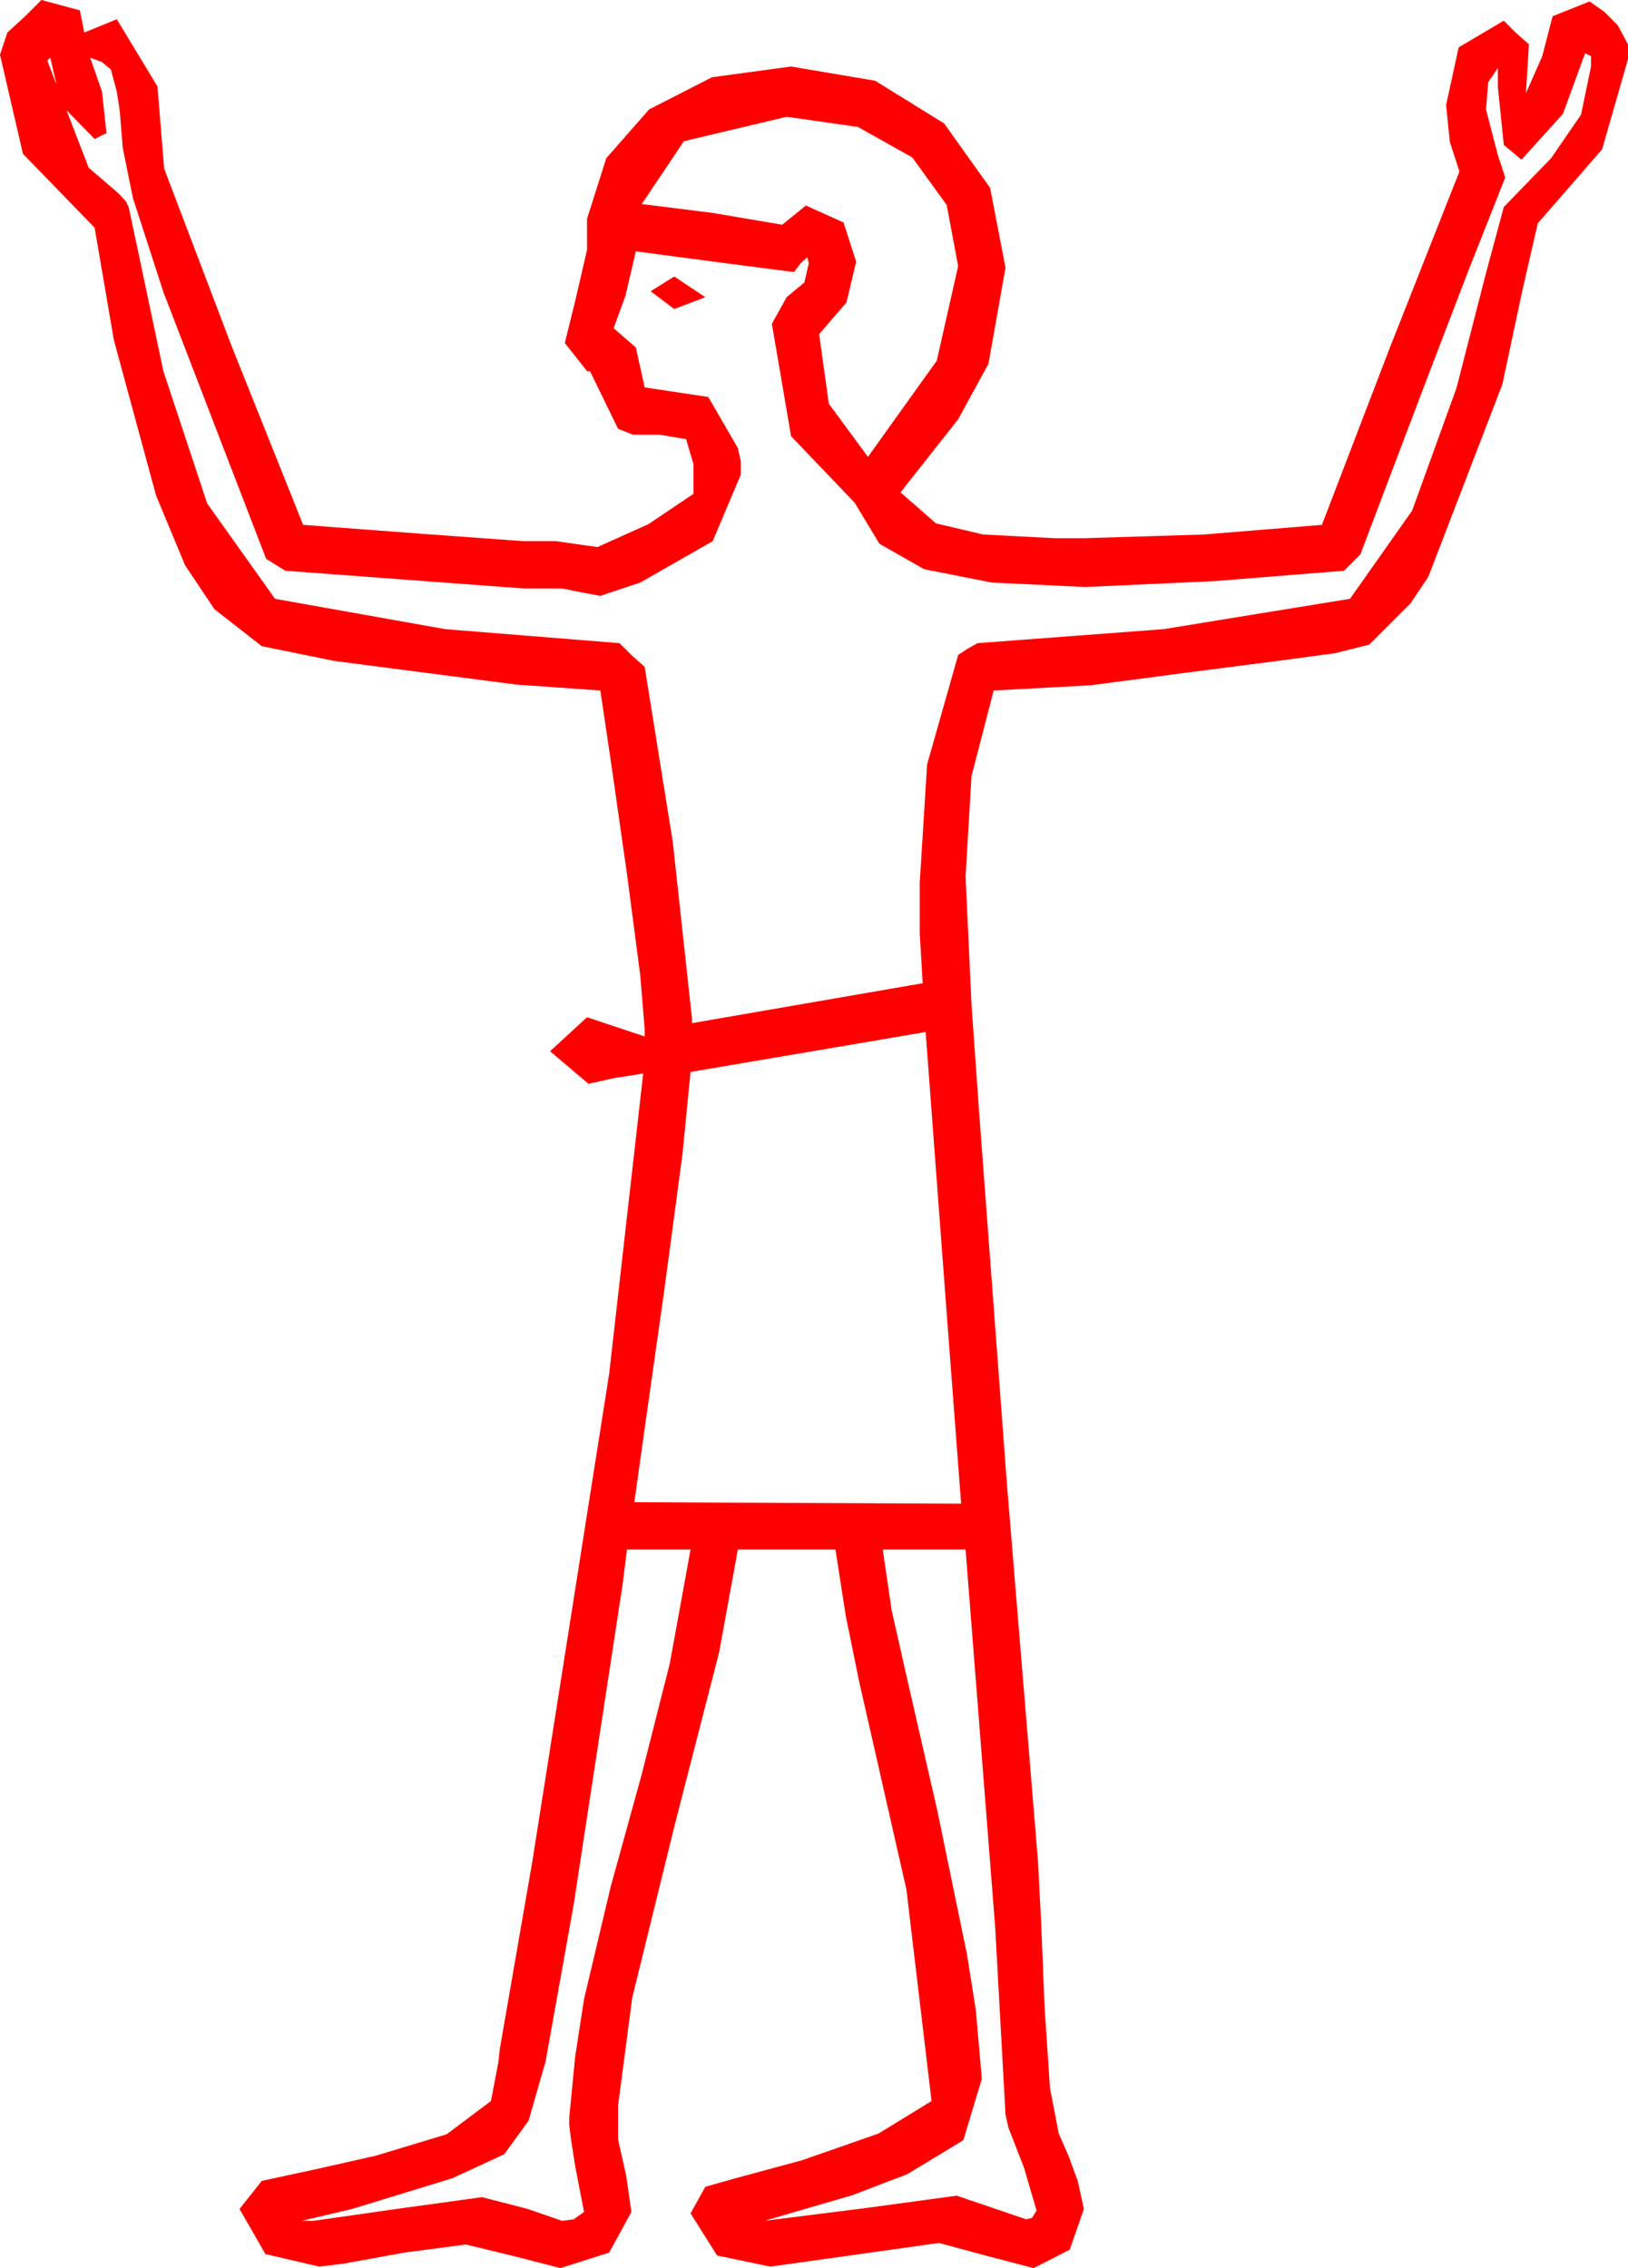 <?xml version="1.0" encoding="utf-8"?>
<!DOCTYPE svg PUBLIC "-//W3C//DTD SVG 1.1//EN" "http://www.w3.org/Graphics/SVG/1.1/DTD/svg11.dtd">
<svg width="32.256" height="44.941" xmlns="http://www.w3.org/2000/svg" xmlns:xlink="http://www.w3.org/1999/xlink" xmlns:xml="http://www.w3.org/XML/1998/namespace" version="1.1">
  <g>
    <g>
      <path style="fill:#FF0000;fill-opacity:1" d="M17.49,30.703L17.666,31.904 17.93,33.076 18.574,35.889 19.16,38.73 19.336,39.844 19.453,41.191 19.087,42.407 17.974,43.081 16.893,43.495 15.146,44.004 17.124,43.755 18.955,43.506 19.644,43.74 20.332,43.975 20.449,43.945 20.537,43.799 20.288,42.949 19.98,42.158 19.922,41.895 19.717,38.174 19.131,30.703 17.49,30.703z M12.422,30.703L12.334,31.406 11.367,37.734 10.811,40.84 10.474,42.019 9.99,42.686 8.958,43.162 6.973,43.77 5.977,44.004 6.211,44.004 7.852,43.77 9.551,43.535 10.459,43.77 11.133,44.004 11.367,43.975 11.572,43.828 11.396,42.92 11.309,42.363 11.279,42.1 11.279,41.953 11.396,40.752 11.572,39.609 12.1,37.383 12.715,35.156 13.271,32.959 13.682,30.703 12.422,30.703z M18.34,20.449L13.682,21.24 13.521,22.877 13.154,25.62 12.773,28.304 12.568,29.766 19.043,29.795 18.75,25.928 18.34,20.449z M13.359,5.479L13.975,5.889 13.359,6.123 12.891,5.771 13.359,5.479z M15.586,2.314L13.55,2.798 12.715,4.043 14.121,4.219 15.498,4.453 15.967,4.072 16.714,4.409 16.963,5.186 16.772,5.991 16.23,6.621 16.421,7.998 17.197,9.053 18.56,7.148 18.984,5.273 18.757,4.061 18.076,3.12 17,2.516 15.586,2.314z M0.996,1.143L0.937,1.201 1.121,1.678 0.996,1.143z M31.406,1.055L30.967,2.256 30.146,3.164 29.795,2.871 29.678,1.729 29.678,1.348 29.487,1.626 29.443,2.168 29.678,3.076 29.824,3.516 29.084,5.387 28.213,7.661 27.429,9.73 26.953,10.986 26.631,11.309 24.067,11.514 21.504,11.631 19.651,11.543 18.311,11.279 17.424,10.774 16.934,9.961 15.674,8.643 15.293,6.416 15.586,5.889 15.938,5.596 16.025,5.215 15.996,5.098 15.864,5.215 15.732,5.391 14.15,5.186 12.598,4.98 12.393,5.859 12.158,6.504 12.598,6.885 12.773,7.676 14.033,7.866 14.619,8.877 14.678,9.141 14.678,9.404 14.121,10.723 12.686,11.543 12.334,11.66 11.895,11.807 11.499,11.733 11.133,11.66 10.371,11.66 5.654,11.309 5.273,11.074 3.237,5.786 2.633,3.922 2.432,2.93 2.373,2.197 2.314,1.816 2.197,1.377 2.021,1.23 1.787,1.143 2.021,1.816 2.109,2.637 1.875,2.754 1.317,2.183 1.758,3.325 2.351,3.834 2.49,3.984 2.549,4.102 2.75,5.046 3.237,7.354 4.105,9.976 5.449,11.865 8.818,12.466 12.275,12.744 12.51,12.979 12.773,13.213 13.33,16.685 13.711,20.186 13.711,20.273 18.281,19.482 18.223,18.486 18.223,17.49 18.369,15.146 18.984,12.979 19.16,12.861 19.365,12.744 23.057,12.466 26.748,11.865 27.979,10.118 28.857,7.69 29.443,5.409 29.795,4.102 30.732,3.135 31.326,2.271 31.523,1.318 31.523,1.113 31.406,1.055z M0.82,0L1.582,0.205 1.67,0.645 2.314,0.381 3.12,1.714 3.252,3.34 4.6,6.885 6.006,10.4 8.35,10.576 10.371,10.723 11.016,10.723 11.836,10.84 12.847,10.386 13.74,9.785 13.74,9.199 13.594,8.701 13.066,8.613 12.539,8.613 12.246,8.496 11.689,7.354 11.631,7.354 11.191,6.797 11.411,5.903 11.631,4.951 11.631,4.336 12.012,3.135 12.861,2.168 14.106,1.531 15.674,1.318 17.34,1.6 18.706,2.446 19.618,3.724 19.922,5.303 19.585,7.207 18.981,8.313 17.842,9.756 18.545,10.371 19.482,10.591 20.889,10.664 21.504,10.664 23.848,10.591 26.191,10.4 27.539,6.885 28.916,3.398 28.726,2.812 28.652,2.08 28.901,0.938 29.795,0.41 30.029,0.645 30.293,0.879 30.234,1.846 30.557,1.113 30.762,0.322 31.494,0.029 31.787,0.234 32.051,0.498 32.256,0.879 32.256,1.172 31.743,2.959 30.469,4.424 30.161,5.764 29.766,7.617 28.301,11.426 27.949,11.953 27.129,12.773 26.455,12.942 25.312,13.096 23.496,13.33 21.606,13.579 19.688,13.682 19.248,15.381 19.131,17.373 19.248,19.893 19.395,21.973 19.951,29.414 20.566,36.885 20.629,38.112 20.698,39.8 20.804,41.378 20.977,42.275 21.182,42.744 21.357,43.228 21.475,43.77 21.196,44.575 20.479,44.941 19.526,44.692 18.604,44.443 15.264,44.912 14.209,44.692 13.682,43.857 13.828,43.594 13.975,43.33 14.542,43.169 15.894,42.803 17.406,42.275 18.457,41.631 17.959,37.441 17.021,33.311 16.758,32.021 16.553,30.703 14.619,30.703 14.249,32.736 13.374,36.138 12.528,39.576 12.246,41.719 12.246,42.393 12.407,43.11 12.51,43.828 12.07,44.634 11.104,44.941 10.195,44.707 9.229,44.473 8.013,44.634 6.797,44.854 6.328,44.912 5.259,44.663 4.746,43.77 5.186,43.213 6.27,42.979 7.441,42.715 8.848,42.29 9.727,41.631 9.873,40.869 9.902,40.605 10.547,36.885 12.07,27.217 12.744,21.27 12.568,21.299 12.393,21.328 12.188,21.357 11.66,21.475 10.898,20.83 11.631,20.156 12.773,20.537 12.773,20.391 12.686,19.329 12.422,17.314 12.114,15.161 11.895,13.682 10.225,13.564 6.621,13.096 5.186,12.803 4.248,12.07 3.666,11.199 3.091,9.814 2.256,6.738 1.875,4.512 0.454,3.047 0,1.084 0.146,0.645 0.498,0.322 0.82,0z" />
    </g>
  </g>
</svg>